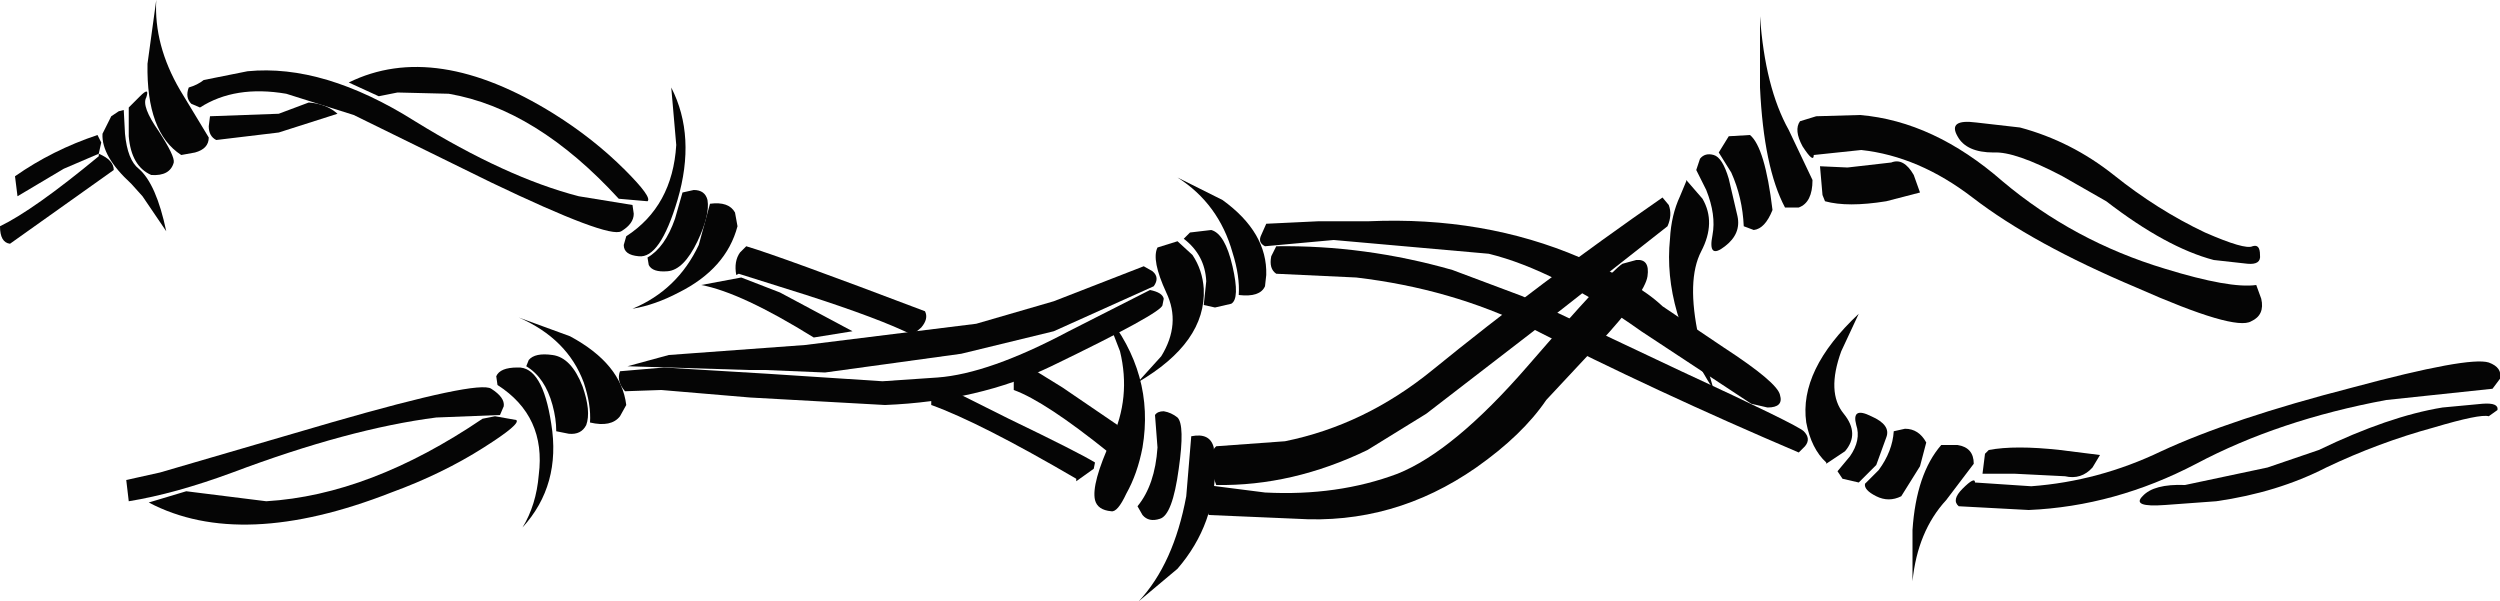 <?xml version="1.0" encoding="UTF-8" standalone="no"?>
<svg xmlns:xlink="http://www.w3.org/1999/xlink" height="24.05px" width="100.0px" xmlns="http://www.w3.org/2000/svg">
  <g transform="matrix(1.0, 0.0, 0.0, 1.0, 50.0, 12.0)">
    <path d="M-44.95 7.2 L-43.6 6.9 -36.75 4.9 Q-30.85 3.2 -30.35 3.55 -29.8 3.9 -29.85 4.25 L-30.0 4.6 -32.55 4.7 Q-36.05 5.15 -40.7 6.9 -43.0 7.75 -44.85 8.05 L-44.95 7.2" fill="#050505" fill-rule="evenodd" stroke="none"/>
    <path d="M-30.65 5.9 Q-32.3 6.95 -34.35 7.7 -40.35 10.05 -44.05 8.1 L-42.55 7.65 -39.35 8.05 Q-35.2 7.8 -30.7 4.75 L-30.2 4.65 -29.35 4.8 Q-29.15 4.95 -30.65 5.9" fill="#050505" fill-rule="evenodd" stroke="none"/>
    <path d="M-27.95 4.95 Q-27.55 7.4 -29.1 9.1 -28.55 8.2 -28.45 7.0 -28.15 4.65 -30.1 3.4 L-30.15 3.05 Q-30.0 2.7 -29.3 2.7 -28.3 2.65 -27.95 4.95" fill="#050505" fill-rule="evenodd" stroke="none"/>
    <path d="M-27.75 5.25 Q-27.75 4.75 -27.9 4.2 -28.2 3.1 -28.95 2.65 L-28.85 2.4 Q-28.6 2.1 -27.9 2.2 -27.15 2.3 -26.7 3.45 -26.35 4.45 -26.55 5.0 -26.75 5.4 -27.25 5.35 L-27.75 5.25" fill="#050505" fill-rule="evenodd" stroke="none"/>
    <path d="M-26.4 4.9 Q-26.35 4.2 -26.65 3.3 -27.3 1.55 -29.25 0.7 L-27.2 1.45 Q-25.15 2.55 -24.95 4.2 L-25.2 4.65 Q-25.55 5.1 -26.4 4.9" fill="#050505" fill-rule="evenodd" stroke="none"/>
    <path d="M-25.2 2.85 L-23.45 2.7 -19.3 2.95 -14.7 3.25 -12.5 3.1 Q-10.45 2.95 -7.25 1.25 L-4.0 -0.4 Q-3.5 -0.3 -3.45 -0.05 L-3.5 0.2 Q-3.5 0.5 -7.95 2.65 -10.85 4.05 -14.6 4.2 L-20.0 3.9 -23.55 3.6 -25.0 3.65 Q-25.35 3.25 -25.2 2.85" fill="#050505" fill-rule="evenodd" stroke="none"/>
    <path d="M-24.9 2.65 L-23.25 2.2 -17.8 1.8 -10.95 0.95 -7.85 0.05 -4.25 -1.35 -3.9 -1.15 Q-3.6 -0.9 -3.85 -0.55 L-7.85 1.25 -11.55 2.15 -17.0 2.9 -19.4 2.8 -20.05 2.8 -24.9 2.65" fill="#050505" fill-rule="evenodd" stroke="none"/>
    <path d="M-4.5 3.3 L-3.55 2.25 Q-2.75 0.95 -3.35 -0.3 -3.95 -1.6 -3.7 -2.1 L-2.9 -2.35 -2.3 -1.8 Q-1.9 -1.2 -1.85 -0.45 -1.75 1.7 -4.5 3.3" fill="#050505" fill-rule="evenodd" stroke="none"/>
    <path d="M-1.85 0.2 L-1.75 -0.75 Q-1.8 -1.8 -2.65 -2.45 L-2.4 -2.7 -1.55 -2.8 Q-1.0 -2.65 -0.7 -1.35 -0.4 -0.05 -0.75 0.15 L-1.4 0.3 -1.85 0.2" fill="#050505" fill-rule="evenodd" stroke="none"/>
    <path d="M-1.1 -4.0 Q0.7 -2.7 0.65 -1.0 L0.6 -0.55 Q0.4 -0.1 -0.45 -0.2 -0.4 -0.95 -0.7 -1.9 -1.25 -3.85 -2.9 -4.9 L-1.1 -4.0" fill="#050505" fill-rule="evenodd" stroke="none"/>
    <path d="M17.25 2.85 Q21.9 5.0 22.15 5.25 22.45 5.55 22.2 5.85 L21.95 6.1 Q16.2 3.65 11.2 1.1 8.05 -0.45 4.25 -0.9 L1.05 -1.05 Q0.75 -1.25 0.85 -1.75 L1.05 -2.15 Q4.6 -2.2 8.1 -1.2 L10.9 -0.15 17.25 2.85" fill="#050505" fill-rule="evenodd" stroke="none"/>
    <path d="M16.5 0.25 L18.95 1.9 Q21.1 3.3 21.2 3.8 21.35 4.3 20.7 4.3 L20.05 4.15 15.65 1.25 Q12.2 -1.2 9.55 -1.85 L3.35 -2.4 0.6 -2.15 Q0.3 -2.3 0.45 -2.6 L0.65 -3.05 2.75 -3.15 4.75 -3.15 Q9.35 -3.35 13.2 -1.7 15.5 -0.7 16.5 0.25" fill="#050505" fill-rule="evenodd" stroke="none"/>
    <path d="M23.05 6.5 Q22.45 5.95 22.25 4.9 21.95 2.8 24.35 0.55 L23.65 2.05 Q23.05 3.7 23.75 4.55 24.4 5.35 23.8 6.05 L23.05 6.55 23.05 6.5" fill="#050505" fill-rule="evenodd" stroke="none"/>
    <path d="M23.5 6.85 L24.0 6.25 Q24.45 5.6 24.25 5.0 24.05 4.25 24.85 4.65 25.65 5.0 25.45 5.5 L25.05 6.6 24.35 7.3 23.7 7.15 23.5 6.85" fill="#050505" fill-rule="evenodd" stroke="none"/>
    <path d="M28.95 6.55 L27.85 8.0 Q26.7 9.25 26.5 11.25 L26.5 9.2 Q26.65 6.95 27.65 5.8 L28.3 5.8 Q28.95 5.9 28.95 6.55" fill="#050505" fill-rule="evenodd" stroke="none"/>
    <path d="M26.8 6.65 L26.05 7.85 Q25.55 8.1 25.05 7.85 24.55 7.6 24.6 7.35 L25.15 6.8 Q25.7 6.05 25.75 5.25 L26.2 5.15 Q26.75 5.15 27.05 5.7 L26.8 6.65" fill="#050505" fill-rule="evenodd" stroke="none"/>
    <path d="M36.45 6.05 Q39.25 4.75 44.1 3.5 48.75 2.25 49.55 2.5 50.1 2.7 50.0 3.15 L49.7 3.55 45.45 4.0 Q41.15 4.8 37.85 6.55 34.6 8.25 31.15 8.4 L28.35 8.25 Q28.05 8.0 28.5 7.55 29.0 7.05 29.0 7.3 L31.25 7.45 Q33.95 7.25 36.45 6.05" fill="#050505" fill-rule="evenodd" stroke="none"/>
    <path d="M40.7 6.7 L42.75 6.0 Q45.55 4.65 47.7 4.3 L49.3 4.15 Q49.95 4.1 49.9 4.4 L49.55 4.65 Q49.2 4.55 47.35 5.1 45.15 5.7 43.05 6.7 41.1 7.7 38.65 8.05 L36.6 8.2 Q35.25 8.3 35.7 7.85 36.15 7.35 37.4 7.4 L40.7 6.7" fill="#050505" fill-rule="evenodd" stroke="none"/>
    <path d="M29.3 6.95 L29.4 6.15 29.55 6.0 Q30.6 5.8 32.4 6.0 L34.0 6.2 33.7 6.7 Q33.25 7.2 32.6 7.05 L30.6 6.95 29.3 6.95" fill="#050505" fill-rule="evenodd" stroke="none"/>
    <path d="M-49.4 -4.95 Q-47.9 -6.0 -46.1 -6.6 L-45.95 -6.3 -46.05 -5.85 -47.45 -5.25 -49.3 -4.15 -49.4 -4.95" fill="#050505" fill-rule="evenodd" stroke="none"/>
    <path d="M-46.05 -5.75 L-46.05 -5.85 Q-45.45 -5.6 -45.45 -5.2 L-49.6 -2.25 Q-50.0 -2.3 -50.0 -2.95 -48.65 -3.6 -46.05 -5.75" fill="#050505" fill-rule="evenodd" stroke="none"/>
    <path d="M-20.35 -0.9 L-18.8 -0.3 -15.9 1.25 -17.45 1.5 Q-20.35 -0.3 -21.95 -0.6 L-20.35 -0.9" fill="#050505" fill-rule="evenodd" stroke="none"/>
    <path d="M-20.45 -1.05 L-20.55 -1.0 Q-20.65 -1.55 -20.4 -1.9 L-20.15 -2.15 Q-18.8 -1.75 -13.0 0.45 -12.85 0.75 -13.15 1.1 L-13.5 1.4 Q-14.8 0.75 -17.75 -0.2 L-20.45 -1.05" fill="#050505" fill-rule="evenodd" stroke="none"/>
    <path d="M-6.95 7.15 Q-10.8 4.9 -12.75 4.2 L-12.75 3.85 Q-12.6 3.5 -12.25 3.45 L-9.65 4.75 Q-6.85 6.1 -6.2 6.5 L-6.25 6.75 -6.95 7.25 -6.95 7.15" fill="#050505" fill-rule="evenodd" stroke="none"/>
    <path d="M-5.65 6.1 Q-8.2 4.05 -9.45 3.6 L-9.45 3.1 -9.2 2.45 -7.5 3.5 -5.3 5.0 -5.3 5.35 -5.65 6.2 -5.65 6.1" fill="#050505" fill-rule="evenodd" stroke="none"/>
    <path d="M-44.75 -4.65 Q-45.95 -5.75 -45.9 -6.65 L-45.55 -7.35 -45.25 -7.55 -45.05 -7.6 -45.0 -6.65 Q-44.9 -5.6 -44.45 -5.25 -43.75 -4.65 -43.35 -2.75 L-44.3 -4.15 -44.75 -4.65" fill="#050505" fill-rule="evenodd" stroke="none"/>
    <path d="M-44.85 -7.7 L-44.4 -8.15 Q-44.0 -8.55 -44.15 -8.1 -44.35 -7.75 -43.65 -6.75 -43.0 -5.75 -43.05 -5.5 -43.2 -4.95 -43.95 -5.0 -44.75 -5.35 -44.85 -6.55 L-44.85 -7.7" fill="#050505" fill-rule="evenodd" stroke="none"/>
    <path d="M-43.75 -12.0 Q-43.85 -10.2 -42.8 -8.4 L-41.65 -6.5 Q-41.65 -6.05 -42.2 -5.9 L-42.75 -5.8 Q-44.15 -6.7 -44.1 -9.45 L-43.75 -12.0" fill="#050505" fill-rule="evenodd" stroke="none"/>
    <path d="M-42.45 -8.5 Q-42.1 -8.6 -41.85 -8.8 L-40.1 -9.15 Q-37.05 -9.45 -33.4 -7.15 -29.75 -4.9 -26.85 -4.15 L-24.7 -3.8 -24.65 -3.45 Q-24.65 -3.05 -25.15 -2.75 -25.65 -2.45 -30.35 -4.7 L-35.85 -7.4 -38.55 -8.25 Q-40.6 -8.6 -42.0 -7.7 L-42.35 -7.85 Q-42.6 -8.1 -42.45 -8.5" fill="#050505" fill-rule="evenodd" stroke="none"/>
    <path d="M-34.1 -8.3 L-34.85 -8.15 -36.05 -8.7 Q-32.6 -10.4 -27.85 -7.45 -26.25 -6.45 -25.0 -5.2 -23.9 -4.1 -24.1 -3.95 L-25.25 -4.05 Q-28.55 -7.65 -32.05 -8.25 L-34.1 -8.3" fill="#050505" fill-rule="evenodd" stroke="none"/>
    <path d="M-37.65 -7.9 Q-36.95 -7.85 -36.5 -7.45 L-38.85 -6.7 -41.35 -6.4 Q-41.65 -6.55 -41.65 -6.95 L-41.6 -7.35 -38.85 -7.45 -37.65 -7.9" fill="#050505" fill-rule="evenodd" stroke="none"/>
    <path d="M-23.15 -8.5 Q-22.15 -6.55 -22.9 -4.0 -23.6 -1.65 -24.45 -1.75 -25.05 -1.8 -25.05 -2.2 L-24.95 -2.55 Q-23.1 -3.75 -22.95 -6.2 L-23.15 -8.5" fill="#050505" fill-rule="evenodd" stroke="none"/>
    <path d="M-22.7 -4.3 L-22.25 -4.4 Q-21.8 -4.4 -21.7 -4.0 -21.6 -3.4 -22.1 -2.35 -22.65 -1.2 -23.3 -1.15 -23.9 -1.1 -24.05 -1.4 L-24.1 -1.7 Q-23.4 -2.1 -23.0 -3.25 L-22.7 -4.3" fill="#050505" fill-rule="evenodd" stroke="none"/>
    <path d="M-21.6 -3.85 Q-20.85 -3.95 -20.6 -3.5 L-20.5 -2.95 Q-20.95 -1.25 -22.85 -0.3 -23.8 0.2 -24.7 0.35 -22.9 -0.4 -22.05 -2.2 L-21.6 -3.85" fill="#050505" fill-rule="evenodd" stroke="none"/>
    <path d="M-5.8 0.5 Q-3.8 2.95 -4.3 5.9 -4.5 6.95 -4.95 7.75 -5.3 8.5 -5.55 8.45 -6.1 8.4 -6.2 8.0 -6.35 7.35 -5.55 5.6 -4.75 3.9 -5.2 2.05 L-5.8 0.5" fill="#050505" fill-rule="evenodd" stroke="none"/>
    <path d="M-3.8 4.6 Q-3.7 4.45 -3.45 4.45 -3.15 4.5 -2.9 4.7 -2.6 5.0 -2.85 6.75 -3.1 8.6 -3.6 8.75 -4.05 8.9 -4.3 8.6 L-4.5 8.25 Q-3.8 7.4 -3.7 5.9 L-3.8 4.6" fill="#050505" fill-rule="evenodd" stroke="none"/>
    <path d="M-2.35 5.45 Q-1.6 5.3 -1.45 5.9 L-1.4 6.6 Q-1.35 8.95 -2.9 10.75 L-4.45 12.05 Q-3.05 10.55 -2.55 7.85 L-2.35 5.45" fill="#050505" fill-rule="evenodd" stroke="none"/>
    <path d="M16.7 -2.95 L12.5 0.35 7.05 4.55 4.7 6.0 Q1.7 7.45 -1.35 7.4 -1.8 6.25 -1.35 5.85 L1.4 5.65 Q4.6 5.0 7.3 2.8 11.6 -0.7 16.5 -4.1 L16.75 -3.8 Q16.9 -3.4 16.7 -2.95" fill="#050505" fill-rule="evenodd" stroke="none"/>
    <path d="M9.05 6.7 Q5.75 9.0 1.85 8.75 L-1.65 8.6 -1.85 8.05 Q-2.0 7.6 -1.75 7.4 L0.6 7.7 Q3.5 7.85 5.9 6.95 8.15 6.05 11.1 2.65 14.35 -1.1 14.9 -1.45 L15.45 -1.6 Q16.0 -1.65 15.9 -0.95 15.8 -0.25 13.95 1.75 L11.85 4.0 Q10.9 5.4 9.05 6.7" fill="#050505" fill-rule="evenodd" stroke="none"/>
    <path d="M17.45 -4.75 L17.45 -4.8 18.1 -4.05 Q18.65 -3.1 18.05 -1.95 17.45 -0.8 17.95 1.5 L18.55 3.6 Q16.5 0.45 16.8 -2.45 16.85 -3.4 17.2 -4.15 L17.45 -4.75" fill="#050505" fill-rule="evenodd" stroke="none"/>
    <path d="M17.85 -5.2 L18.0 -5.65 Q18.2 -5.9 18.55 -5.8 18.9 -5.7 19.15 -4.85 L19.5 -3.35 Q19.65 -2.65 19.0 -2.15 18.3 -1.6 18.5 -2.6 18.65 -3.4 18.25 -4.4 L17.85 -5.2" fill="#050505" fill-rule="evenodd" stroke="none"/>
    <path d="M20.4 -11.35 Q20.6 -8.5 21.55 -6.8 L22.5 -4.8 Q22.5 -3.9 21.95 -3.7 L21.4 -3.7 Q20.55 -5.3 20.4 -8.5 L20.4 -11.35" fill="#050505" fill-rule="evenodd" stroke="none"/>
    <path d="M18.75 -5.9 L19.15 -6.55 20.0 -6.6 Q20.6 -6.1 20.9 -3.6 20.6 -2.85 20.15 -2.8 L19.75 -2.95 Q19.7 -4.1 19.25 -5.1 L18.75 -5.9" fill="#050505" fill-rule="evenodd" stroke="none"/>
    <path d="M22.0 -7.15 L22.65 -7.35 24.4 -7.4 Q27.35 -7.15 30.1 -4.75 32.95 -2.35 36.6 -1.25 39.2 -0.45 40.25 -0.6 L40.45 -0.05 Q40.6 0.6 40.05 0.85 39.4 1.25 35.45 -0.5 31.3 -2.25 28.9 -4.1 26.75 -5.75 24.45 -6.0 L22.55 -5.8 Q22.55 -5.45 22.1 -6.15 21.75 -6.8 22.0 -7.15" fill="#050505" fill-rule="evenodd" stroke="none"/>
    <path d="M29.05 -7.1 L30.8 -6.9 Q32.85 -6.35 34.55 -5.0 36.3 -3.6 38.2 -2.7 39.8 -2.0 40.1 -2.15 40.4 -2.25 40.4 -1.8 40.45 -1.4 39.9 -1.45 L38.55 -1.6 Q36.65 -2.1 34.25 -3.95 L32.5 -4.95 Q30.6 -5.95 29.75 -5.9 28.65 -5.9 28.3 -6.55 27.9 -7.25 29.05 -7.1" fill="#050505" fill-rule="evenodd" stroke="none"/>
    <path d="M22.8 -5.35 L23.9 -5.3 25.65 -5.5 Q26.15 -5.7 26.55 -5.0 L26.8 -4.3 25.45 -3.95 Q23.9 -3.7 23.0 -3.95 L22.9 -4.2 22.8 -5.35" fill="#050505" fill-rule="evenodd" stroke="none"/>
  </g>
</svg>
